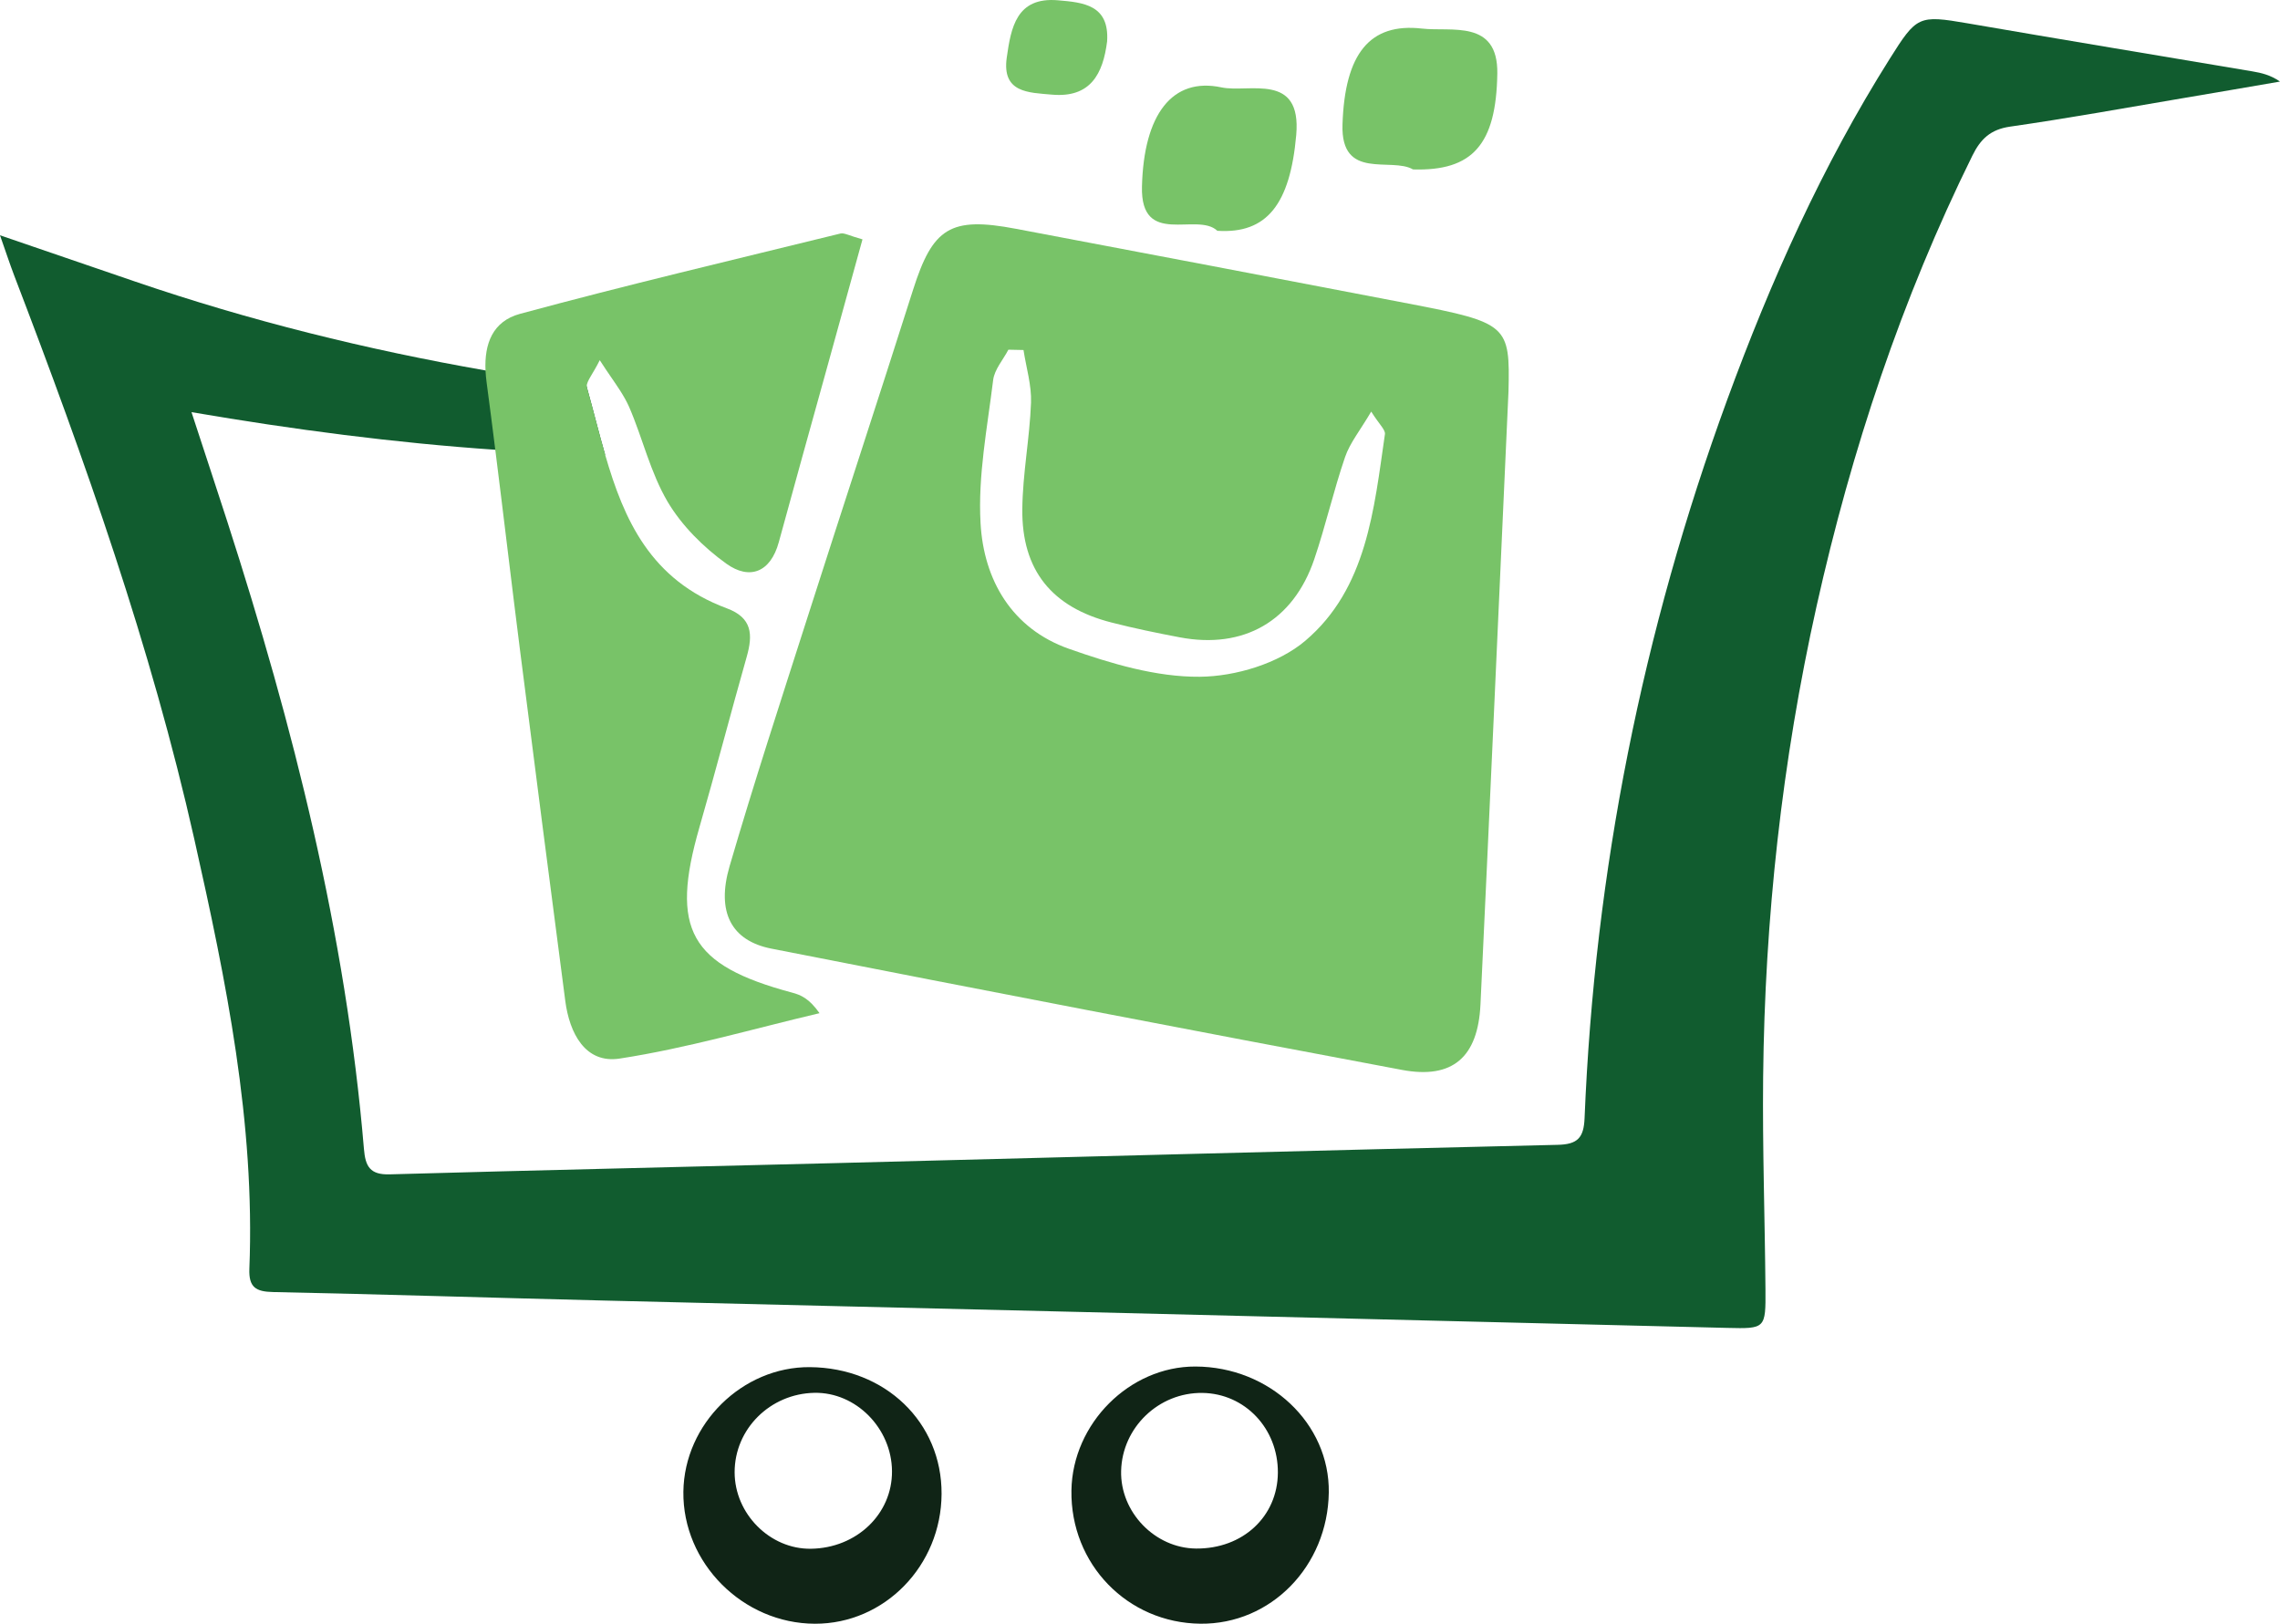 <?xml version="1.0" encoding="utf-8"?>
<!-- Generator: Adobe Illustrator 24.3.0, SVG Export Plug-In . SVG Version: 6.00 Build 0)  -->
<svg version="1.1" id="Layer_1" xmlns="http://www.w3.org/2000/svg" xmlns:xlink="http://www.w3.org/1999/xlink" x="0px" y="0px"
	 viewBox="0 0 289.211 206" enable-background="new 0 0 289.211 206" xml:space="preserve">
<g>
	<path fill="#115C2F" d="M289.211,10.348c-4.168,0.716-8.336,1.44-12.511,2.14c-7.238,1.225-14.468,2.537-21.737,3.579
		c-2.474,0.358-3.738,1.575-4.772,3.675c-8.988,18.214-15.335,37.342-19.757,57.131c-4.39,19.685-6.578,39.633-6.785,59.788
		c-0.095,8.972,0.223,17.943,0.294,26.915c0.04,4.987-0.008,5.011-4.844,4.892c-27.233-0.66-54.467-1.352-81.7-2.012
		c-20.314-0.501-40.635-0.954-60.949-1.463c-13.943-0.342-27.878-0.787-41.82-1.074c-2.203-0.048-3.086-0.62-2.999-2.943
		c0.74-18.54-2.943-36.539-6.975-54.475C19.144,81.986,10.769,58.364,1.798,34.948C1.241,33.477,0.748,31.982,0,29.85
		c6.164,2.116,11.636,3.985,17.116,5.862c14.547,4.979,29.397,8.646,44.469,11.286c4.263,0.756,8.542,1.424,12.845,2.004
		c-0.008,0.056,0,0.103,0.016,0.151c0.795,2.832,1.503,5.719,2.315,8.542c-4.645-0.095-9.282-0.31-13.935-0.636
		c-12.742-0.875-25.531-2.545-38.535-4.772c1.67,5.114,3.118,9.481,4.534,13.855c8.375,25.977,15.048,52.319,17.339,79.616
		c0.183,2.219,0.764,3.301,3.269,3.229c18.795-0.533,37.597-0.946,56.4-1.424c30.582-0.779,61.164-1.607,91.753-2.322
		c2.529-0.056,3.309-0.891,3.412-3.38c1.281-31.33,7.333-61.744,18.103-91.173c5.504-15.032,12.034-29.619,20.6-43.22
		c3.428-5.44,3.643-5.583,9.886-4.51c12.034,2.076,24.076,4.064,36.11,6.093C286.857,9.25,288.01,9.513,289.211,10.348z"/>
</g>
<g>
	<path fill="#102416" d="M119.436,189.529c-0.046,9.113-7.238,16.489-16.06,16.471c-9.144-0.019-16.803-7.703-16.692-16.749
		c0.105-8.604,7.49-15.875,16.053-15.805C112.29,173.524,119.481,180.451,119.436,189.529z M113.147,186.638
		c-0.042-5.447-4.587-10.034-9.841-9.933c-5.621,0.109-10.125,4.594-10.121,10.078c0.004,5.276,4.488,9.775,9.672,9.704
		C108.66,196.409,113.188,192.074,113.147,186.638z"/>
	<path fill="#102416" d="M152.283,205.997c-9.273-0.091-16.513-7.563-16.375-16.899c0.126-8.5,7.377-15.753,15.724-15.729
		c9.423,0.028,17.046,7.228,16.921,15.985C168.42,198.703,161.203,206.085,152.283,205.997z M162.094,186.84
		c0.039-5.597-4.178-10.053-9.579-10.122c-5.532-0.071-10.17,4.38-10.304,9.891c-0.128,5.23,4.285,9.806,9.503,9.852
		C157.632,196.513,162.056,192.413,162.094,186.84z"/>
</g>
<g>
	<path fill="#78C368" d="M178.695,38.52c-16.615-3.189-33.23-6.363-49.846-9.497c-8.312-1.575-10.531-0.127-13.036,7.763
		c-4.406,13.871-8.956,27.703-13.394,41.566c-3.356,10.491-6.785,20.966-9.871,31.536c-1.702,5.814,0.199,9.465,5.321,10.467
		c26.637,5.233,53.29,10.38,79.974,15.382c6.442,1.209,9.632-1.638,9.95-8.288c1.153-24.354,2.235-48.708,3.555-77.803
		C191.548,41.28,191.286,40.938,178.695,38.52z M165.571,81.294c-3.388,2.879-8.844,4.526-13.378,4.565
		c-5.536,0.048-11.278-1.67-16.599-3.547c-7.23-2.545-10.817-8.717-11.215-15.947c-0.342-6.005,0.859-12.113,1.599-18.15
		c0.167-1.344,1.265-2.569,1.933-3.85c0.636,0.016,1.281,0.032,1.917,0.04c0.342,2.227,1.034,4.462,0.954,6.673
		c-0.167,4.502-1.058,8.988-1.105,13.489c-0.088,7.787,3.754,12.487,11.326,14.412c2.855,0.732,5.743,1.328,8.646,1.877
		c8.097,1.535,14.38-2.044,17.053-9.886c1.455-4.279,2.45-8.709,3.913-12.98c0.62-1.813,1.925-3.396,3.317-5.774
		c1.018,1.623,1.821,2.307,1.742,2.863C174.289,64.6,173.39,74.661,165.571,81.294z"/>
	<path fill="#78C368" d="M76.077,45.694c-0.851,1.726-1.678,2.664-1.646,3.309c-0.008,0.056,0,0.103,0.016,0.151
		c0.795,2.832,1.503,5.719,2.315,8.542c2.386,8.248,5.758,15.891,15.43,19.479c3.245,1.201,3.317,3.356,2.529,6.14
		c-2.044,7.198-3.921,14.444-5.997,21.634c-3.746,12.972-1.233,17.506,11.747,20.982c1.098,0.294,2.156,0.724,3.484,2.609
		c-8.439,1.988-16.806,4.446-25.348,5.758c-4.367,0.676-6.371-3.213-6.904-7.325c-1.933-14.834-3.865-29.667-5.743-44.509
		c-1.074-8.463-2.068-16.941-3.134-25.404c-0.358-2.863-0.724-5.727-1.106-8.582c-0.064-0.501-0.111-0.994-0.135-1.479
		c-0.151-3.372,0.891-6.236,4.375-7.182c13.481-3.651,27.082-6.856,40.643-10.189c0.485-0.119,1.098,0.27,2.8,0.74
		c-1.615,5.854-3.118,11.31-4.629,16.758c-1.996,7.214-4.017,14.42-5.981,21.642c-1.05,3.873-3.73,4.844-6.649,2.752
		c-2.903-2.084-5.663-4.828-7.469-7.882c-1.074-1.829-1.869-3.834-2.601-5.878c-0.732-2.052-1.408-4.144-2.275-6.14
		c-0.31-0.7-0.692-1.36-1.129-2.052C77.946,48.438,77.063,47.237,76.077,45.694z"/>
	<path fill="#78C368" d="M154.416,29.28c-2.567-2.434-9.754,2.155-9.561-5.611c0.228-9.16,3.842-13.909,10.081-12.583
		c3.467,0.737,10.195-1.978,9.487,6.043C163.651,25.862,160.726,29.698,154.416,29.28z"/>
	<path fill="#78C368" d="M179.237,21.495c-2.764-1.612-9.177,1.47-8.945-5.702c0.291-8.99,3.456-12.926,10.079-12.168
		c3.717,0.426,9.667-1.201,9.559,5.714C189.788,18.337,186.796,21.724,179.237,21.495z"/>
	<path fill="#78C368" d="M140.433,5.258c-0.518,4.083-2.084,7.188-7.006,6.747c-2.936-0.263-6.363-0.212-5.723-4.703
		c0.538-3.772,1.209-7.721,6.499-7.266C137.395,0.31,140.739,0.605,140.433,5.258z"/>
</g>
</svg>
